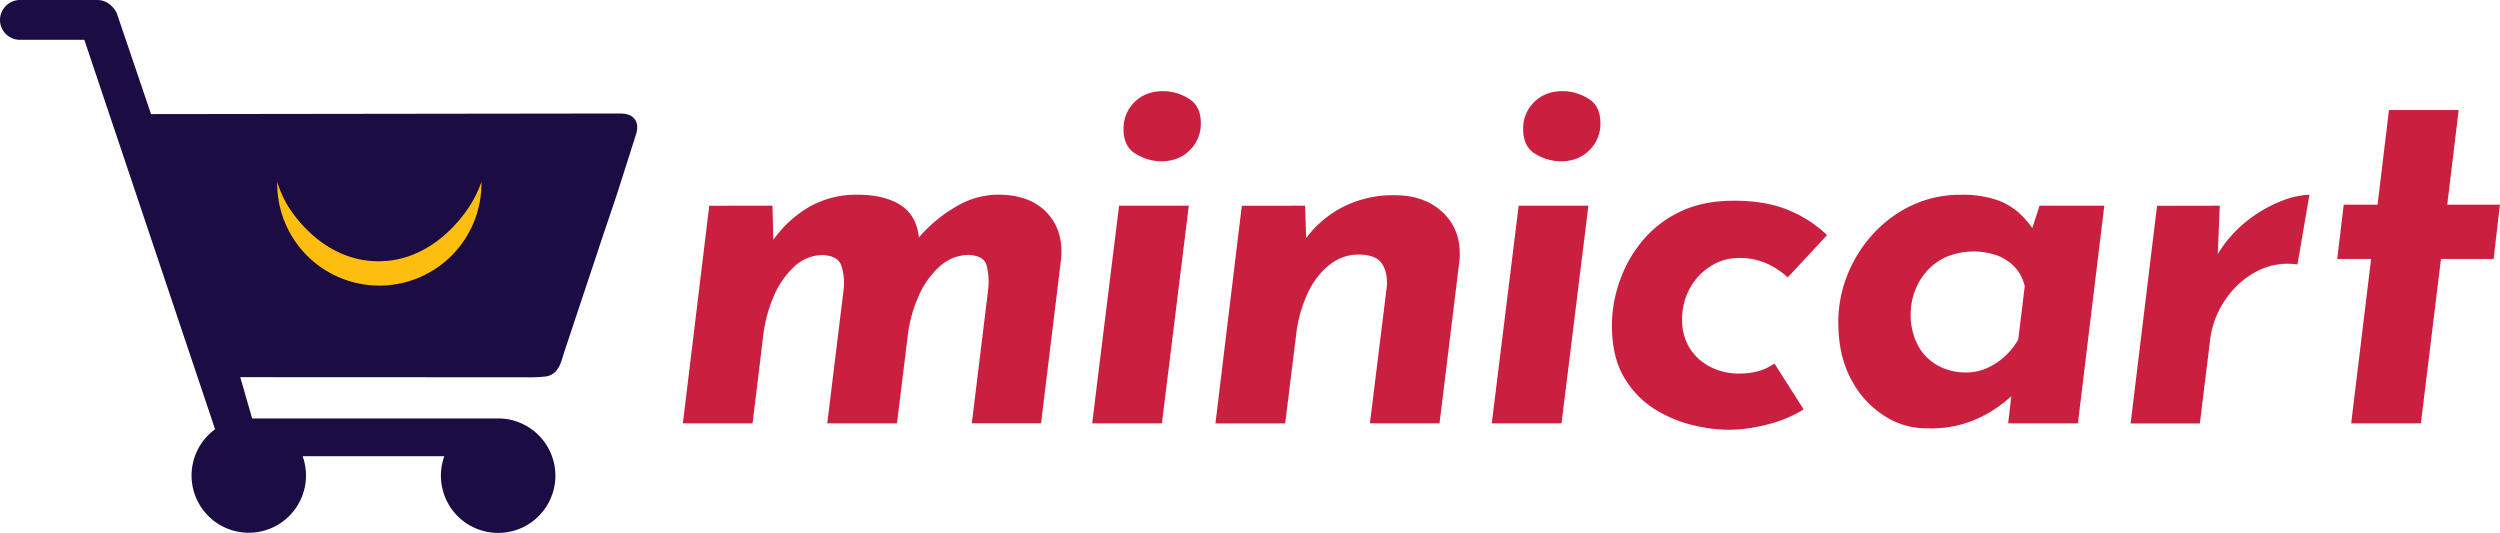 <svg id="f5010b11-4e0c-43f6-b61f-e953bee4d1ca" data-name="Layer 1" xmlns="http://www.w3.org/2000/svg" viewBox="0 0 996.68 212.46"><path d="M349.51,348.38a22.81,22.81,0,1,1-34.89-10.74l-.14-.39-52-154.87H236.8a7.94,7.94,0,0,1-7.94-7.93h0a8,8,0,0,1,7.94-7.94h30.83a7.89,7.89,0,0,1,5.61,2.32,9,9,0,0,1,2.18,2.95L289.07,212l187.05-.24c7.06,0,7.55,5.08,6.14,8.81L476,240.26c-2.9,9.1-6,17.77-8.85,26.52L454,306.28c-1.4,4.21-2.13,9.14-7.11,10.26a52.71,52.71,0,0,1-7.84.38l-114.41-.05,4.74,16.46h98.1A22.82,22.82,0,1,1,406,348.38H349.51Z" transform="translate(-228.86 -166.51)" style="fill:#1b0c43;fill-rule:evenodd"/><path d="M339.38,239a42.31,42.31,0,0,0,3.78,8.8c1.27,2.2,13.35,22.44,35.92,22.86,22.38.41,35.18-19,37.42-22.64a45.25,45.25,0,0,0,4.29-9,40.71,40.71,0,1,1-81.41,0Z" transform="translate(-228.86 -166.51)" style="fill:#febe10"/><path d="M536.83,248.51l.4,16.88-.4-2.78a45.8,45.8,0,0,1,14.6-13.6,38.06,38.06,0,0,1,19.36-4.87q10.51,0,17,4.07t7.45,13.21l-.4.19a57,57,0,0,1,14.79-12.5,33.2,33.2,0,0,1,17-5q12.9,0,19.65,7.25t5.56,18.76l-7.94,65.13h-27.6l6.55-53.61a27,27,0,0,0-.69-9.43q-1.1-3.67-6.85-4.07a17.22,17.22,0,0,0-11.91,4.66A34.21,34.21,0,0,0,595,284.75a54.16,54.16,0,0,0-4.17,15l-4.37,35.54h-27.8l6.56-53.61a22.57,22.57,0,0,0-1-9.43c-.92-2.45-3.31-3.81-7.14-4.07a16.66,16.66,0,0,0-11.62,4.66,34.19,34.19,0,0,0-8.14,11.82,55.13,55.13,0,0,0-4.07,14.69l-4.37,35.94H501.1l10.52-86.77Z" transform="translate(-228.86 -166.51)" style="fill:#cb1f40"/><path d="M675,248.51h27.8l-10.72,86.77h-27.8Zm1.79-30.58a14.6,14.6,0,0,1,4.37-10.72q4.36-4.36,11.51-4.37a19.74,19.74,0,0,1,9.93,2.88q5,2.88,5,10a14.68,14.68,0,0,1-4.36,10.62c-2.92,3-6.75,4.47-11.52,4.47a19.64,19.64,0,0,1-9.93-2.88Q676.76,225.08,676.77,217.93Z" transform="translate(-228.86 -166.51)" style="fill:#cb1f40"/><path d="M749.16,248.51l.59,17.27-1-3.17a42.14,42.14,0,0,1,14.79-13.21,43.76,43.76,0,0,1,21.35-5.06q12.3,0,19.56,7.25t6.25,18.76l-7.94,64.93H775l6.75-54.6q.4-5.76-2.08-9.24T770.4,268a18.25,18.25,0,0,0-11.61,4.17,31,31,0,0,0-8.64,11.31,54.56,54.56,0,0,0-4.56,16.48l-4.37,35.35h-27.8l10.52-86.77Z" transform="translate(-228.86 -166.51)" style="fill:#cb1f40"/><path d="M834.31,248.51h27.8l-10.72,86.77h-27.8Zm1.79-30.58a14.6,14.6,0,0,1,4.37-10.72q4.37-4.36,11.51-4.37a19.74,19.74,0,0,1,9.93,2.88q5,2.88,5,10a14.69,14.69,0,0,1-4.37,10.62c-2.92,3-6.75,4.47-11.52,4.47a19.64,19.64,0,0,1-9.93-2.88Q836.1,225.08,836.1,217.93Z" transform="translate(-228.86 -166.51)" style="fill:#cb1f40"/><path d="M947.92,329.72a50.54,50.54,0,0,1-14.2,5.95,62.83,62.83,0,0,1-16.18,2.19,63.65,63.65,0,0,1-13.1-1.69A51.36,51.36,0,0,1,889.15,330a36.76,36.76,0,0,1-12.61-12.7q-5.06-8.24-5.06-21.15a53.14,53.14,0,0,1,3-17.27,51.76,51.76,0,0,1,8.93-16.08A44,44,0,0,1,898.48,251q9.13-4.47,21.64-4.47,13.3,0,22.34,4a48.11,48.11,0,0,1,14.79,9.72L941.57,277.1a31.08,31.08,0,0,0-7.55-5.16,26,26,0,0,0-12.11-2.58A20.56,20.56,0,0,0,911,272.53a24.16,24.16,0,0,0-8.34,8.74,25.56,25.56,0,0,0-3.18,12.91,20.92,20.92,0,0,0,2.78,10.72,20.6,20.6,0,0,0,8,7.64,24.87,24.87,0,0,0,12.31,2.88,27.08,27.08,0,0,0,7.44-1,20.33,20.33,0,0,0,6.26-3Z" transform="translate(-228.86 -166.51)" style="fill:#cb1f40"/><path d="M997.1,337.26a30.37,30.37,0,0,1-16.68-4.76A37.87,37.87,0,0,1,967,318q-5.26-9.53-5.26-23a50.6,50.6,0,0,1,3.57-18.76,53.3,53.3,0,0,1,10.13-16.28,49.38,49.38,0,0,1,15.48-11.52,45.11,45.11,0,0,1,19.66-4.27,42.36,42.36,0,0,1,14.19,2,26.27,26.27,0,0,1,8.84,5.06,36.21,36.21,0,0,1,5.76,6.65L1037.6,262l4.37-13.5h25.81l-10.52,86.77h-27.8l2.19-18.87,1.58,6c-.26,0-1.19.76-2.78,2.28a50.26,50.26,0,0,1-6.85,5.27,48.38,48.38,0,0,1-11.11,5.26A44.38,44.38,0,0,1,997.1,337.26ZM1012.78,315a20,20,0,0,0,7.65-1.49,25.85,25.85,0,0,0,7.05-4.36,28.63,28.63,0,0,0,6-7.25l2.58-21.24a16.29,16.29,0,0,0-3.77-7.45,18.67,18.67,0,0,0-7-4.77,28.49,28.49,0,0,0-21,.7,23.58,23.58,0,0,0-7.85,6.15,24.79,24.79,0,0,0-4.46,8.05,26.43,26.43,0,0,0-1.39,8.24,26.08,26.08,0,0,0,2.78,12.4,19.66,19.66,0,0,0,7.84,8.14A23,23,0,0,0,1012.78,315Z" transform="translate(-228.86 -166.51)" style="fill:#cb1f40"/><path d="M1113.82,248.51l-.79,19.26a49.59,49.59,0,0,1,11.41-13,53.37,53.37,0,0,1,13.51-7.94,33.11,33.11,0,0,1,11.61-2.68l-4.76,27.8a26.63,26.63,0,0,0-17.08,3.18,34.82,34.82,0,0,0-12.11,11.51,35.74,35.74,0,0,0-5.56,14.69l-4.17,34h-27.6l10.53-86.77Z" transform="translate(-228.86 -166.51)" style="fill:#cb1f40"/><path d="M1181.27,210.39h27.79l-4.56,37.72h21L1223,269.75h-21l-8,65.53h-27.79l7.94-65.53h-13.5l2.58-21.64h13.5Z" transform="translate(-228.86 -166.51)" style="fill:#cb1f40"/></svg>